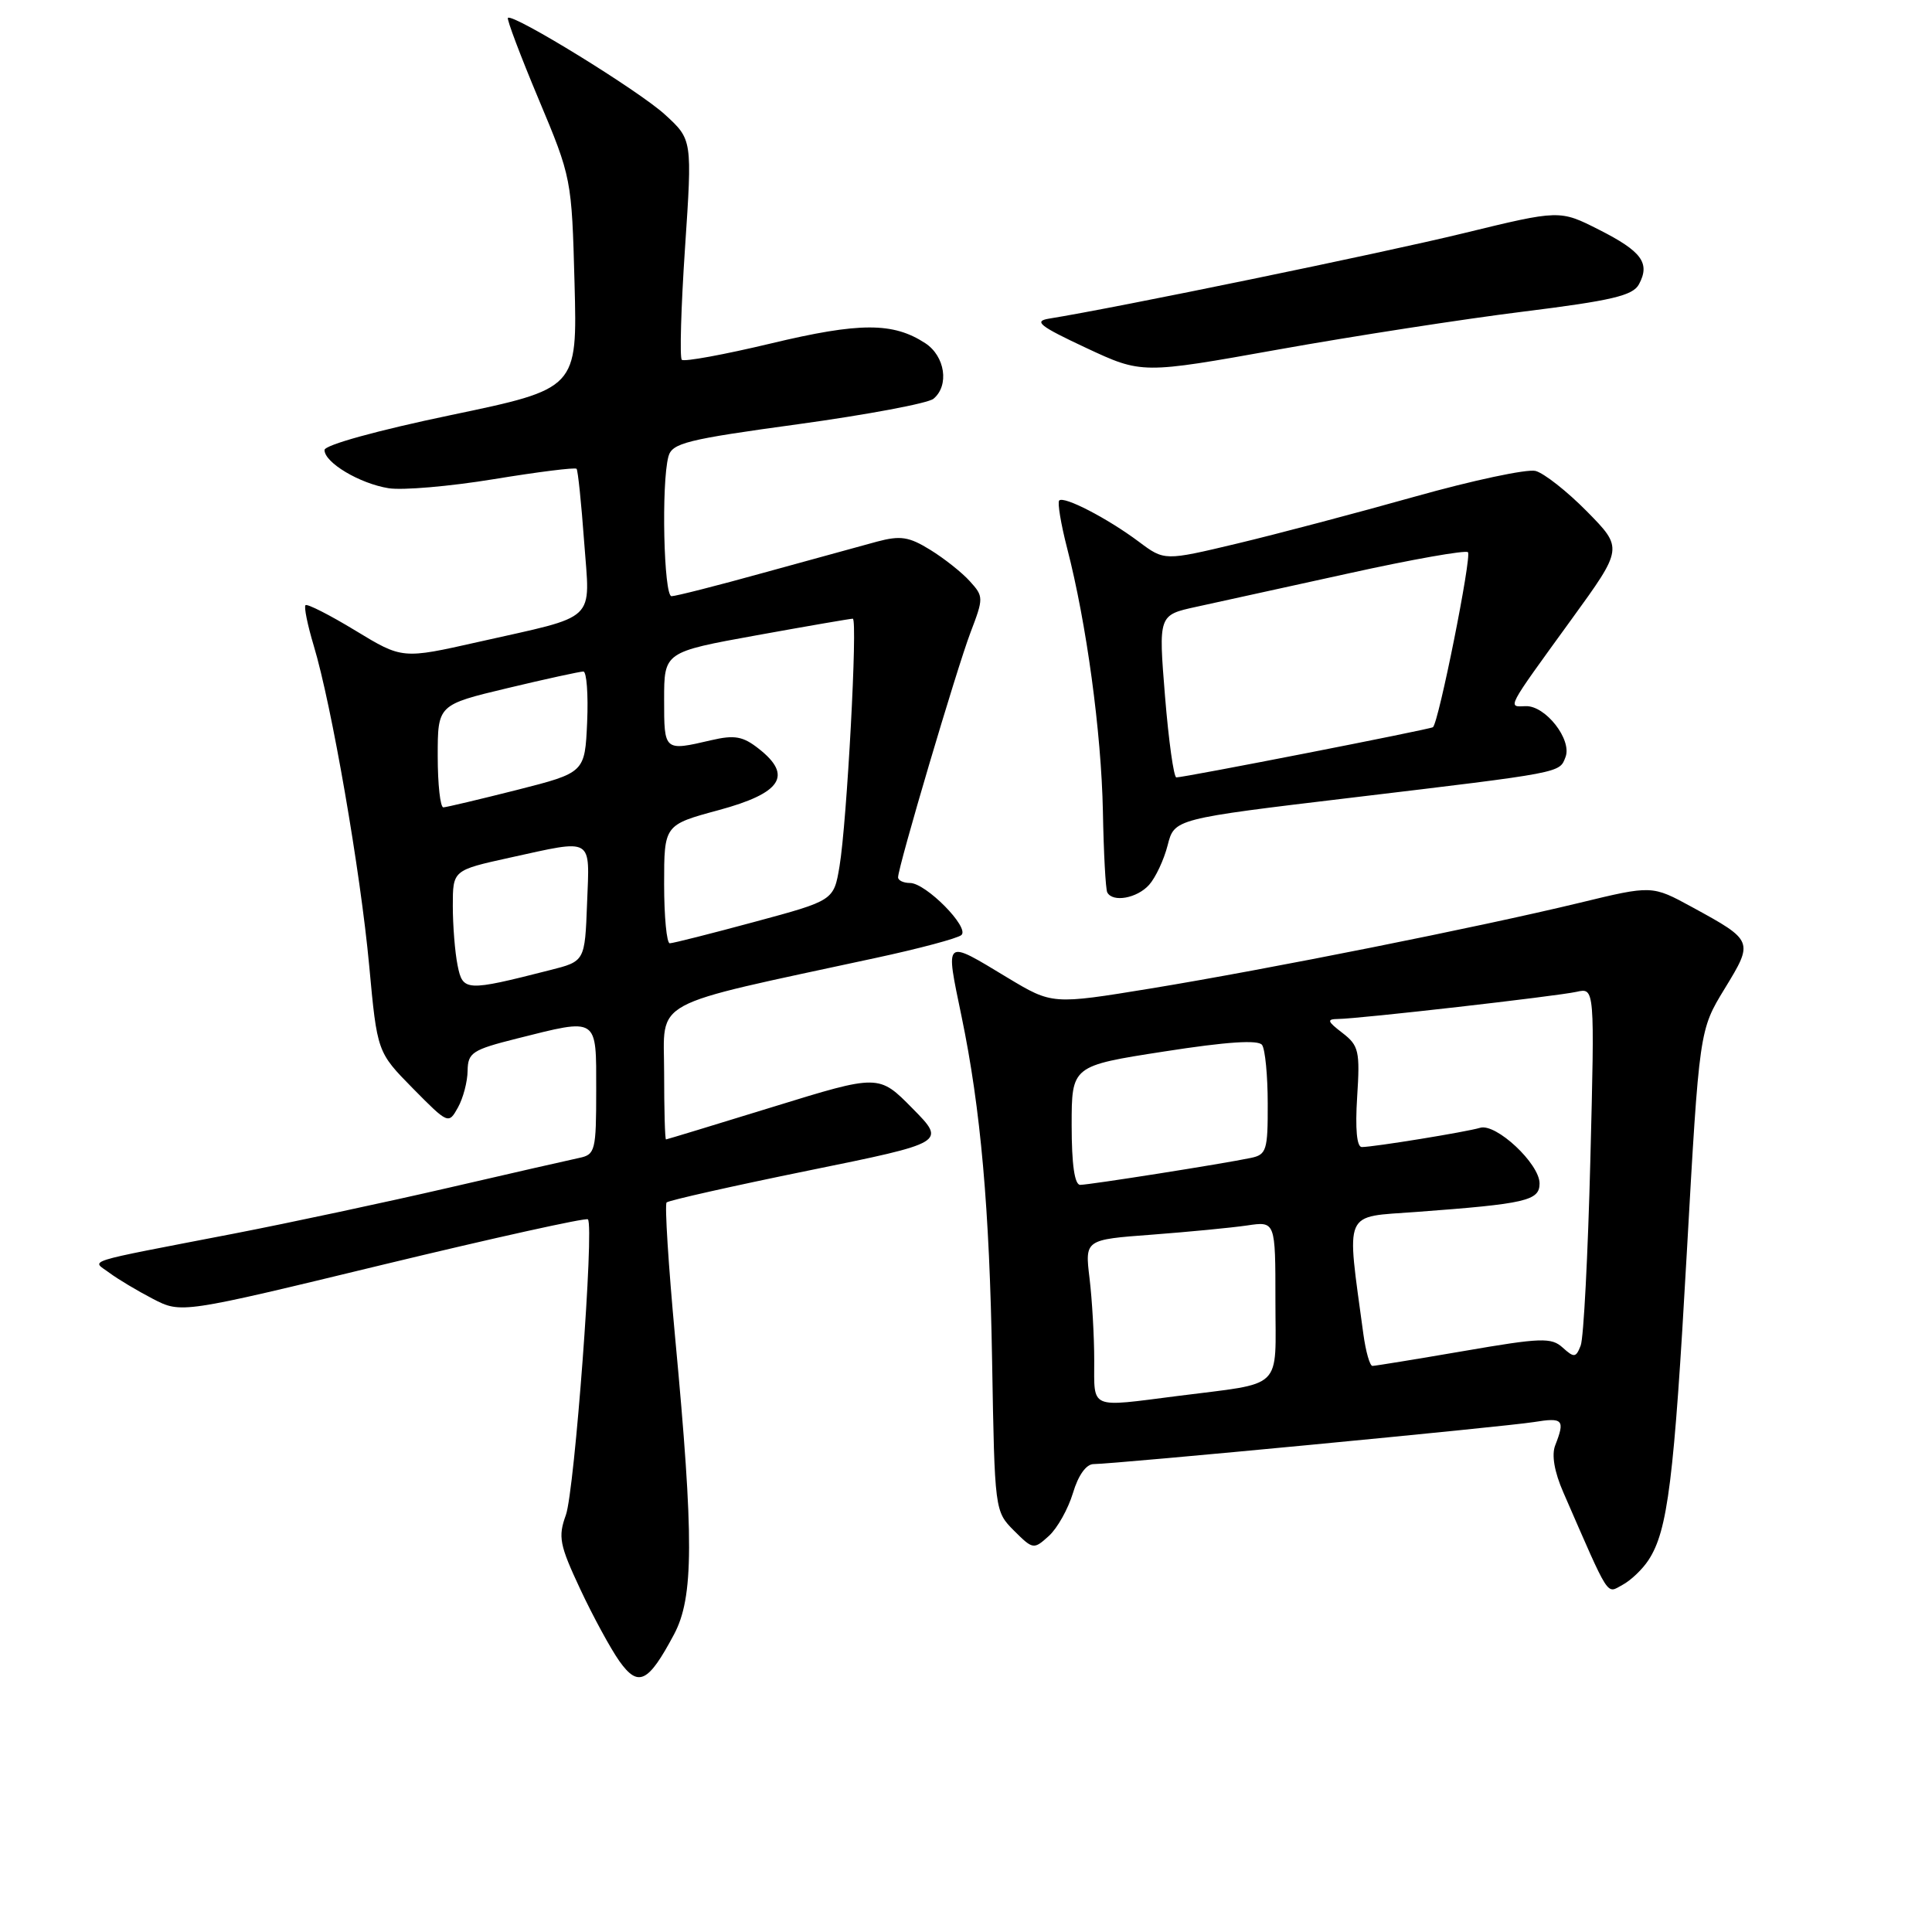 <?xml version="1.0" encoding="UTF-8" standalone="no"?>
<!DOCTYPE svg PUBLIC "-//W3C//DTD SVG 1.1//EN" "http://www.w3.org/Graphics/SVG/1.1/DTD/svg11.dtd" >
<svg xmlns="http://www.w3.org/2000/svg" xmlns:xlink="http://www.w3.org/1999/xlink" version="1.1" viewBox="0 0 256 256">
 <g >
 <path fill="currentColor"
d=" M 89.31 216.57 C 91.93 211.66 91.96 203.93 89.46 177.24 C 88.57 167.67 88.06 159.61 88.33 159.33 C 88.61 159.06 97.05 157.16 107.10 155.11 C 125.37 151.39 125.37 151.39 120.91 146.87 C 116.45 142.34 116.45 142.34 102.48 146.65 C 94.79 149.02 88.39 150.97 88.25 150.98 C 88.11 150.99 88.00 147.01 88.00 142.13 C 88.00 132.21 85.61 133.51 116.00 126.94 C 121.78 125.70 126.90 124.33 127.39 123.90 C 128.52 122.91 122.68 117.00 120.58 117.00 C 119.71 117.00 119.00 116.66 119.00 116.25 C 119.00 114.87 126.78 88.57 128.60 83.80 C 130.34 79.24 130.34 79.03 128.51 77.02 C 127.48 75.87 125.12 74.00 123.27 72.86 C 120.44 71.11 119.32 70.94 116.20 71.77 C 114.17 72.32 107.43 74.17 101.23 75.88 C 95.04 77.60 89.52 79.00 88.98 79.00 C 87.95 79.00 87.61 64.04 88.57 60.49 C 89.05 58.71 90.96 58.23 105.75 56.21 C 114.90 54.95 122.97 53.44 123.69 52.84 C 125.81 51.08 125.23 47.20 122.61 45.48 C 118.35 42.69 113.92 42.69 102.15 45.51 C 95.95 46.99 90.63 47.97 90.34 47.67 C 90.05 47.38 90.24 40.70 90.77 32.82 C 91.73 18.50 91.73 18.50 88.13 15.20 C 84.71 12.05 67.94 1.73 67.30 2.37 C 67.13 2.54 68.96 7.39 71.37 13.14 C 75.73 23.53 75.76 23.69 76.13 37.55 C 76.50 51.50 76.50 51.50 59.75 55.00 C 49.98 57.04 43.00 58.97 43.00 59.63 C 43.00 61.30 47.65 64.07 51.48 64.69 C 53.31 64.99 59.59 64.45 65.44 63.49 C 71.29 62.53 76.22 61.91 76.40 62.12 C 76.58 62.33 77.03 66.67 77.40 71.76 C 78.19 82.60 79.41 81.45 63.34 85.07 C 53.31 87.33 53.31 87.33 47.10 83.56 C 43.68 81.48 40.70 79.97 40.48 80.19 C 40.26 80.41 40.75 82.82 41.57 85.55 C 43.94 93.39 47.76 115.44 48.92 127.95 C 49.98 139.41 49.98 139.41 54.70 144.21 C 59.39 148.96 59.44 148.98 60.68 146.75 C 61.37 145.51 61.95 143.32 61.96 141.87 C 62.00 139.48 62.58 139.10 68.46 137.62 C 79.34 134.89 79.00 134.67 79.00 144.48 C 79.00 152.47 78.87 152.99 76.75 153.43 C 75.51 153.69 67.75 155.46 59.50 157.37 C 51.25 159.28 38.42 162.02 31.00 163.46 C 10.47 167.43 12.15 166.90 14.50 168.66 C 15.60 169.48 18.19 171.03 20.25 172.10 C 24.01 174.05 24.01 174.05 50.73 167.58 C 65.43 164.03 77.66 161.32 77.90 161.57 C 78.76 162.43 76.14 197.52 74.98 200.75 C 73.93 203.64 74.14 204.71 76.88 210.56 C 78.57 214.17 80.91 218.47 82.07 220.11 C 84.58 223.63 85.89 222.99 89.31 216.57 Z  M 218.44 206.71 C 220.99 202.82 221.82 196.14 223.51 166.00 C 225.17 136.50 225.17 136.50 228.53 131.00 C 232.38 124.70 232.37 124.65 224.20 120.19 C 218.90 117.30 218.90 117.30 209.29 119.63 C 195.97 122.85 168.07 128.42 152.47 130.98 C 139.43 133.11 139.43 133.11 133.52 129.56 C 125.02 124.43 125.25 124.24 127.41 134.68 C 129.95 146.90 131.12 160.14 131.46 180.38 C 131.80 200.17 131.81 200.26 134.36 202.82 C 136.87 205.32 136.97 205.34 138.97 203.53 C 140.10 202.51 141.53 199.95 142.17 197.84 C 142.87 195.48 143.93 194.00 144.91 194.00 C 147.70 193.99 199.35 189.06 203.25 188.43 C 207.12 187.80 207.40 188.11 206.08 191.50 C 205.57 192.78 205.96 195.03 207.15 197.75 C 213.39 212.06 212.82 211.17 214.98 210.01 C 216.09 209.42 217.65 207.93 218.44 206.71 Z  M 152.26 117.25 C 153.12 116.29 154.23 113.92 154.72 112.00 C 155.61 108.50 155.61 108.50 179.06 105.70 C 207.23 102.33 206.62 102.44 207.44 100.31 C 208.32 98.00 204.78 93.48 202.17 93.57 C 199.73 93.66 199.47 94.15 208.23 82.07 C 215.07 72.64 215.07 72.64 210.29 67.78 C 207.65 65.10 204.58 62.69 203.46 62.40 C 202.34 62.12 195.14 63.65 187.46 65.81 C 179.78 67.97 169.18 70.77 163.90 72.03 C 154.29 74.32 154.29 74.32 150.90 71.78 C 146.75 68.68 140.98 65.69 140.35 66.32 C 140.10 66.57 140.57 69.42 141.40 72.64 C 143.97 82.57 145.93 97.02 146.14 107.50 C 146.24 113.00 146.50 117.84 146.72 118.25 C 147.44 119.61 150.66 119.03 152.26 117.25 Z  M 201.85 41.29 C 213.58 39.83 216.37 39.17 217.17 37.67 C 218.68 34.86 217.55 33.31 211.88 30.44 C 206.67 27.80 206.67 27.80 193.90 30.91 C 183.25 33.51 147.86 40.80 139.00 42.22 C 136.92 42.56 137.75 43.21 143.90 46.09 C 151.30 49.55 151.30 49.55 169.40 46.31 C 179.35 44.53 193.96 42.27 201.85 41.29 Z  M 60.63 127.90 C 60.28 126.17 60.00 122.63 60.00 120.03 C 60.00 115.31 60.00 115.31 67.53 113.65 C 78.76 111.19 78.13 110.81 77.79 119.69 C 77.50 127.38 77.50 127.38 72.86 128.55 C 61.71 131.39 61.32 131.37 60.63 127.90 Z  M 88.00 117.15 C 88.00 109.30 88.00 109.30 95.25 107.34 C 103.55 105.09 105.07 102.77 100.55 99.22 C 98.45 97.56 97.34 97.36 94.25 98.08 C 87.98 99.54 88.00 99.55 88.00 92.70 C 88.00 86.40 88.00 86.40 100.25 84.18 C 106.99 82.96 112.73 81.97 113.00 81.98 C 113.67 82.01 112.22 108.96 111.24 114.79 C 110.48 119.32 110.48 119.32 99.99 122.15 C 94.22 123.71 89.16 124.99 88.75 124.99 C 88.34 125.00 88.00 121.47 88.00 117.15 Z  M 58.00 100.20 C 58.00 93.39 58.00 93.39 67.25 91.18 C 72.34 89.96 76.86 88.98 77.30 88.98 C 77.73 88.99 77.96 92.01 77.80 95.69 C 77.50 102.38 77.50 102.38 68.50 104.67 C 63.55 105.92 59.16 106.96 58.75 106.98 C 58.34 106.99 58.00 103.94 58.00 100.20 Z  M 144.99 180.25 C 144.99 177.09 144.71 172.20 144.37 169.38 C 143.75 164.26 143.75 164.26 152.63 163.60 C 157.51 163.23 163.19 162.68 165.25 162.38 C 169.00 161.82 169.00 161.82 169.00 172.33 C 169.00 184.40 170.28 183.15 156.00 184.98 C 144.24 186.48 145.00 186.81 144.99 180.25 Z  M 180.65 176.75 C 178.40 160.08 177.87 161.32 187.65 160.59 C 202.23 159.51 204.00 159.10 204.00 156.81 C 204.00 154.20 198.23 148.80 196.12 149.44 C 194.30 149.99 182.07 151.98 180.45 151.99 C 179.78 152.00 179.56 149.59 179.83 145.35 C 180.22 139.27 180.05 138.54 177.88 136.87 C 175.86 135.32 175.77 135.04 177.30 135.02 C 180.14 134.99 206.24 132.01 208.91 131.42 C 211.31 130.88 211.31 130.88 210.73 153.69 C 210.41 166.24 209.84 177.31 209.45 178.29 C 208.82 179.91 208.58 179.93 207.07 178.57 C 205.57 177.20 204.21 177.25 193.95 179.02 C 187.65 180.10 182.21 180.99 181.86 180.99 C 181.51 181.00 180.97 179.09 180.65 176.75 Z  M 142.00 149.11 C 142.00 141.23 142.00 141.23 154.25 139.33 C 162.57 138.03 166.74 137.76 167.23 138.46 C 167.64 139.03 167.98 142.53 167.98 146.23 C 168.00 152.41 167.82 153.00 165.75 153.43 C 162.03 154.21 144.34 157.00 143.13 157.00 C 142.39 157.00 142.00 154.29 142.00 149.11 Z  M 154.37 92.25 C 153.50 81.50 153.50 81.50 158.50 80.41 C 161.25 79.81 170.35 77.81 178.73 75.97 C 187.10 74.12 194.20 72.87 194.51 73.17 C 195.04 73.71 190.62 95.82 189.87 96.36 C 189.46 96.65 156.87 103.03 155.87 103.01 C 155.53 103.00 154.85 98.16 154.37 92.25 Z "/>
</g>
</svg>